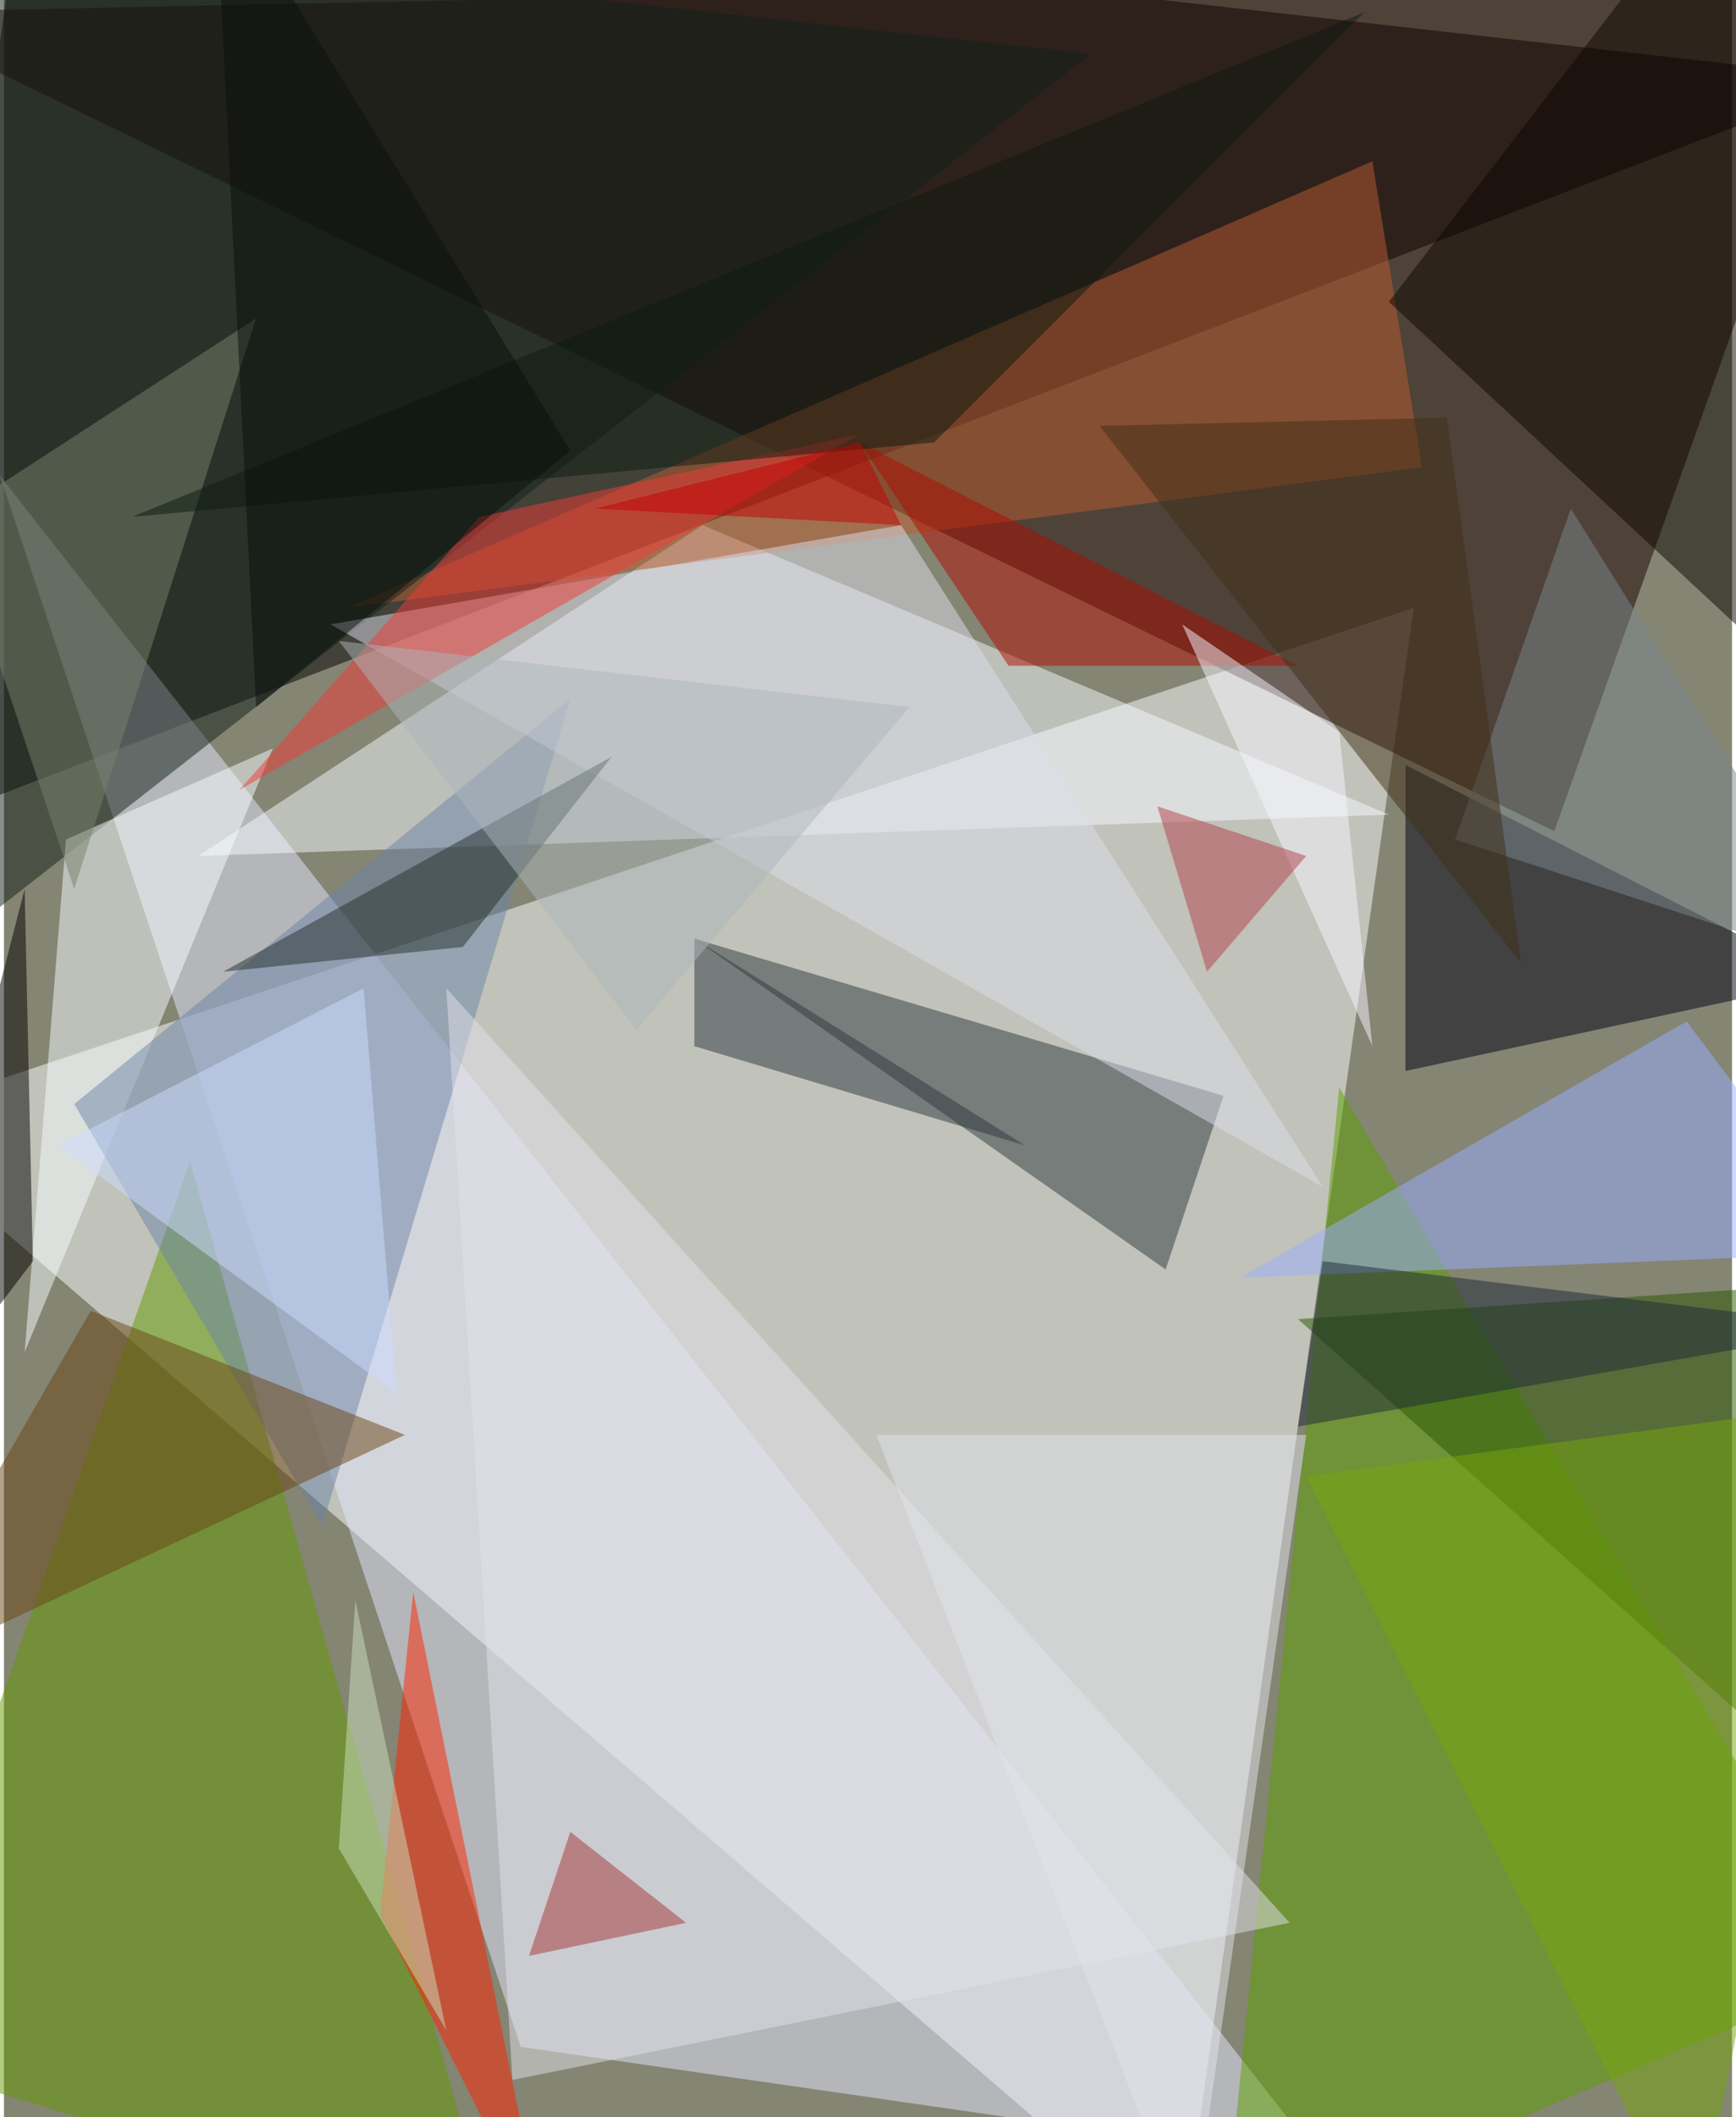 <svg xmlns="http://www.w3.org/2000/svg" width="228" height="278" viewBox="0 0 836 1024"><path fill="#848573" d="M0 0h836v1024H0z"/><g fill-opacity=".502"><path fill="#fdffff" d="M682 294L-62 542l632 544z"/><path d="M-58 406L10-62 898 38z"/><path fill="#1a0100" d="M-62 6l812 396L898-14z"/><path fill="#e6e8ff" d="M-2 230l640 816-388-56z"/><path fill="#f5faff" d="M94 414l576-20-332-140z"/><path fill="#5c9f00" d="M898 954L646 526l-56 560z"/><path fill="#629900" d="M90 562L-62 994l300 92z"/><path fill="#2f383f" d="M590 530l-28 84-228-160z"/><path fill="#000013" d="M882 474L678 370v148z"/><path fill="#285700" d="M626 638l240-16 20 248z"/><path fill="#bc5c30" d="M662 78l24 148-520 68z"/><path fill="#0d0700" d="M830-62l68 420-228-212z"/><path fill="#122119" d="M526 26L-42 470-58-38z"/><path fill="#f7fdff" d="M10 654l20-248 100-44z"/><path fill="#6c83a7" d="M274 338L34 534l120 204z"/><path fill="#9aadff" d="M814 494l84 112-300 12z"/><path fill="#dddeec" d="M638 574L434 254l-276 48z"/><path fill="#f20" d="M262 1086l-64-316-16 156z"/><path fill="#6b4414" d="M42 634l152 60-256 120z"/><path fill="#e2e2e9" d="M246 1006l376-76-408-452z"/><path d="M14 610l-4-180-72 280z"/><path fill="#ae0c00" d="M414 214l212 108H486z"/><path fill="#f23b39" d="M414 210L114 382l116-132z"/><path fill="#2c373e" d="M334 506v-52l160 100z"/><path fill="#77826d" d="M122 154L34 430l-60-180z"/><path fill="#23312d" d="M294 366L106 470l116-12z"/><path fill="#76a50d" d="M818 1086L630 714l268-36z"/><path fill="#7b858e" d="M898 470L758 246l-56 160z"/><path fill="#0d1b10" d="M62 250l388-36L658 6z"/><path fill="#ccdbfe" d="M26 554l148-76 16 196z"/><path fill="#412f17" d="M734 466L530 206l168-4z"/><path fill="#a43739" d="M254 946l20-60 56 44z"/><path fill="#acb6ba" d="M438 342L306 498 162 310z"/><path fill="#f8f5ff" d="M662 506l-16-152-76-52z"/><path fill="#e2e3ec" d="M630 694H422l152 392z"/><path fill="#1c2939" d="M626 690l272-48-260-32z"/><path fill="#c9e0bd" d="M214 982l-52-88 8-120z"/><path fill="#080e0b" d="M102-62l172 280-152 124z"/><path fill="#b2414b" d="M582 470l-24-80 72 24z"/><path fill="#c40000" d="M434 254l-148-8 128-32z"/></g></svg>